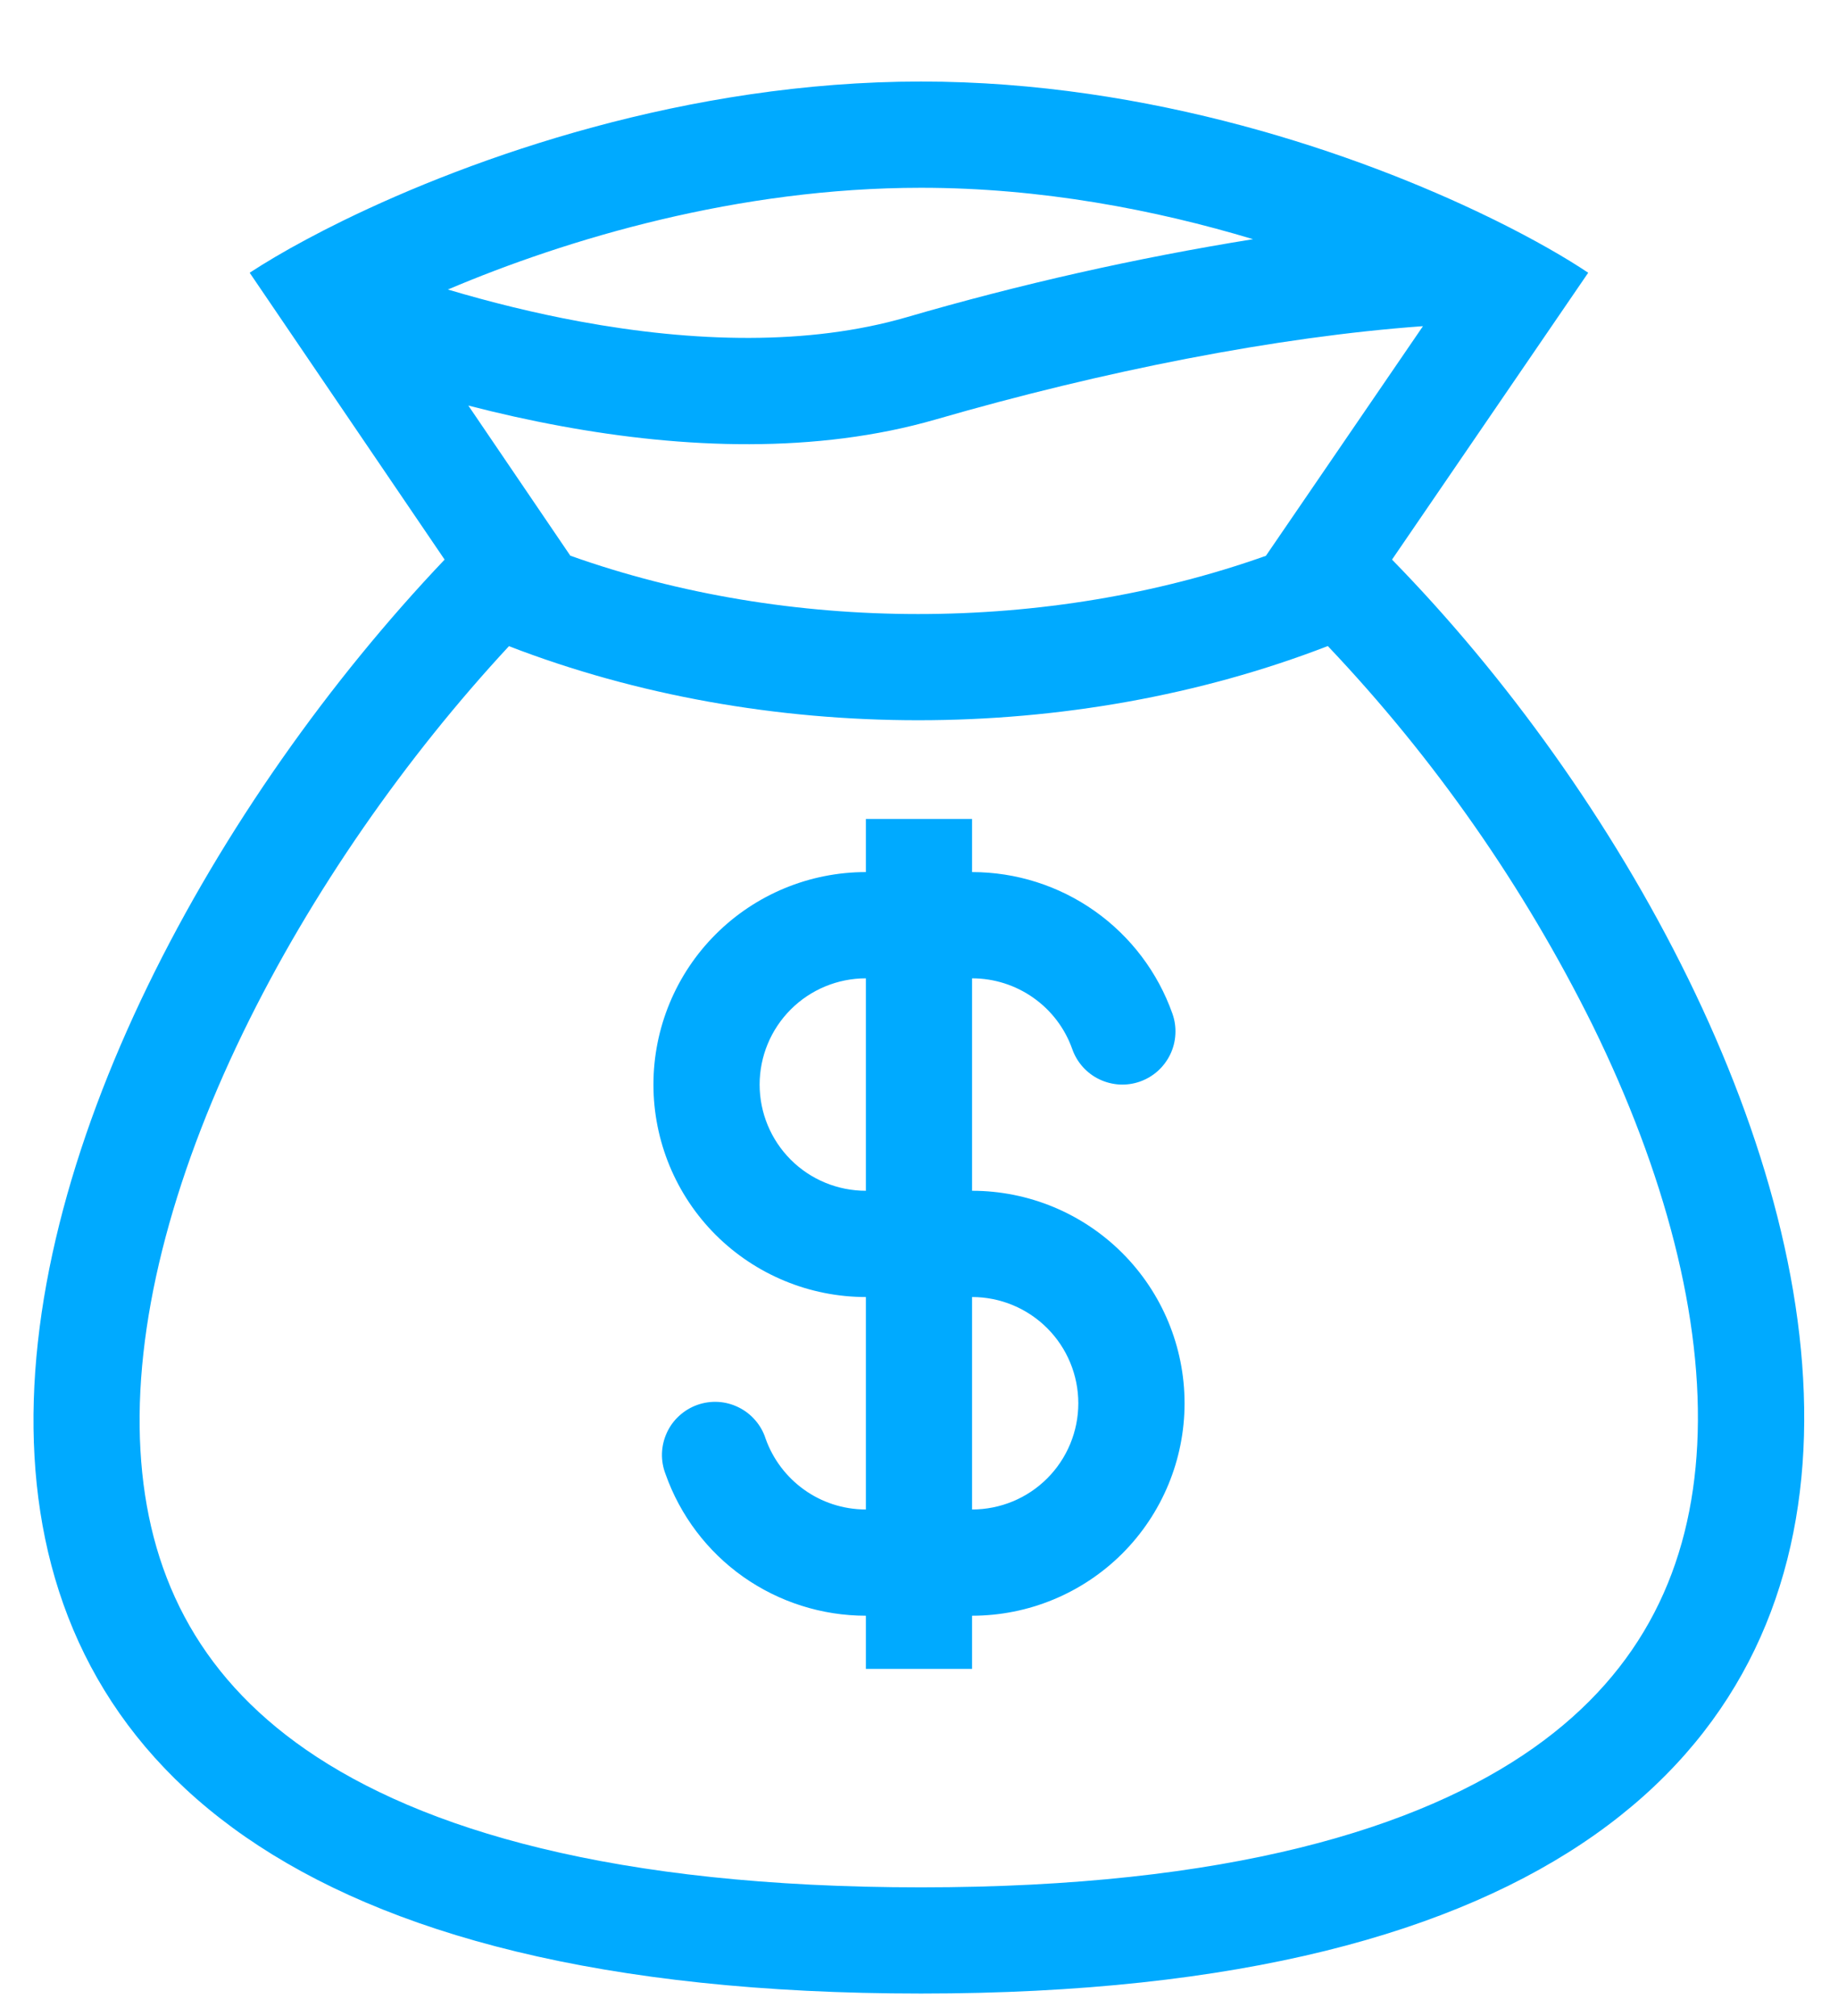 <svg width="31" height="34" viewBox="0 0 31 34" fill="none" xmlns="http://www.w3.org/2000/svg">
<path fill-rule="evenodd" clip-rule="evenodd" d="M19.775 17.098C19.528 16.399 19.07 15.794 18.465 15.366C17.86 14.938 17.137 14.708 16.395 14.708V13.812H14.604V14.708C13.653 14.708 12.742 15.086 12.07 15.758C11.398 16.43 11.021 17.341 11.021 18.292C11.021 19.242 11.398 20.154 12.07 20.826C12.742 21.497 13.653 21.875 14.604 21.875V25.458C13.825 25.458 13.161 24.961 12.913 24.264C12.877 24.15 12.818 24.045 12.739 23.954C12.661 23.863 12.566 23.789 12.458 23.736C12.351 23.683 12.234 23.651 12.114 23.644C11.995 23.637 11.875 23.654 11.762 23.694C11.649 23.734 11.546 23.796 11.457 23.877C11.368 23.957 11.297 24.055 11.247 24.164C11.197 24.273 11.169 24.39 11.165 24.51C11.161 24.63 11.182 24.749 11.225 24.861C11.472 25.56 11.929 26.165 12.534 26.593C13.14 27.02 13.863 27.25 14.604 27.25V28.146H16.395V27.25C17.346 27.25 18.257 26.872 18.929 26.201C19.601 25.529 19.979 24.617 19.979 23.667C19.979 22.716 19.601 21.805 18.929 21.133C18.257 20.461 17.346 20.083 16.395 20.083V16.5C16.766 16.5 17.128 16.615 17.43 16.829C17.733 17.042 17.962 17.345 18.085 17.694C18.164 17.918 18.329 18.102 18.543 18.204C18.65 18.255 18.765 18.284 18.882 18.291C19 18.297 19.117 18.28 19.228 18.241C19.339 18.201 19.441 18.141 19.529 18.062C19.616 17.983 19.687 17.888 19.738 17.782C19.789 17.676 19.818 17.561 19.824 17.444C19.831 17.326 19.814 17.209 19.775 17.098ZM14.604 16.5C14.129 16.5 13.673 16.689 13.337 17.025C13.001 17.361 12.812 17.817 12.812 18.292C12.812 18.767 13.001 19.223 13.337 19.559C13.673 19.895 14.129 20.083 14.604 20.083V16.5ZM16.395 25.458C16.871 25.458 17.326 25.27 17.662 24.934C17.998 24.598 18.187 24.142 18.187 23.667C18.187 23.192 17.998 22.736 17.662 22.4C17.326 22.064 16.871 21.875 16.395 21.875V25.458Z" fill="#00AAFF"/>
<path fill-rule="evenodd" clip-rule="evenodd" d="M5.783 3.723C7.981 2.647 11.588 1.375 15.535 1.375C19.399 1.375 22.911 2.594 25.098 3.656L25.221 3.716C25.881 4.042 26.413 4.35 26.787 4.6L23.478 9.438C31.107 17.237 37 33.622 15.535 33.622C-5.93 33.622 -0.196 17.534 7.499 9.438L4.211 4.6C4.465 4.434 4.786 4.242 5.17 4.037C5.36 3.935 5.564 3.83 5.783 3.723ZM21.351 9.374L24 5.501C21.537 5.679 18.605 6.257 15.784 7.074C13.768 7.657 11.528 7.568 9.455 7.185C8.932 7.089 8.413 6.973 7.899 6.84L9.619 9.372C13.305 10.684 17.664 10.684 21.351 9.374ZM8.584 10.898C12.897 12.564 18.081 12.564 22.395 10.896C24.195 12.794 25.701 14.951 26.863 17.295C28.075 19.766 28.734 22.235 28.626 24.364C28.522 26.418 27.714 28.173 25.869 29.477C23.946 30.836 20.711 31.831 15.534 31.831C10.351 31.831 7.101 30.853 5.16 29.509C3.301 28.222 2.485 26.491 2.369 24.464C2.248 22.359 2.893 19.902 4.1 17.414C5.251 15.042 6.858 12.758 8.584 10.898ZM7.554 4.883C8.27 5.096 9.019 5.282 9.779 5.422C11.705 5.777 13.636 5.829 15.285 5.352C17.206 4.792 19.159 4.352 21.134 4.034C19.486 3.538 17.558 3.167 15.534 3.167C12.448 3.167 9.569 4.028 7.554 4.883Z" fill="#00AAFF"/>
</svg>

